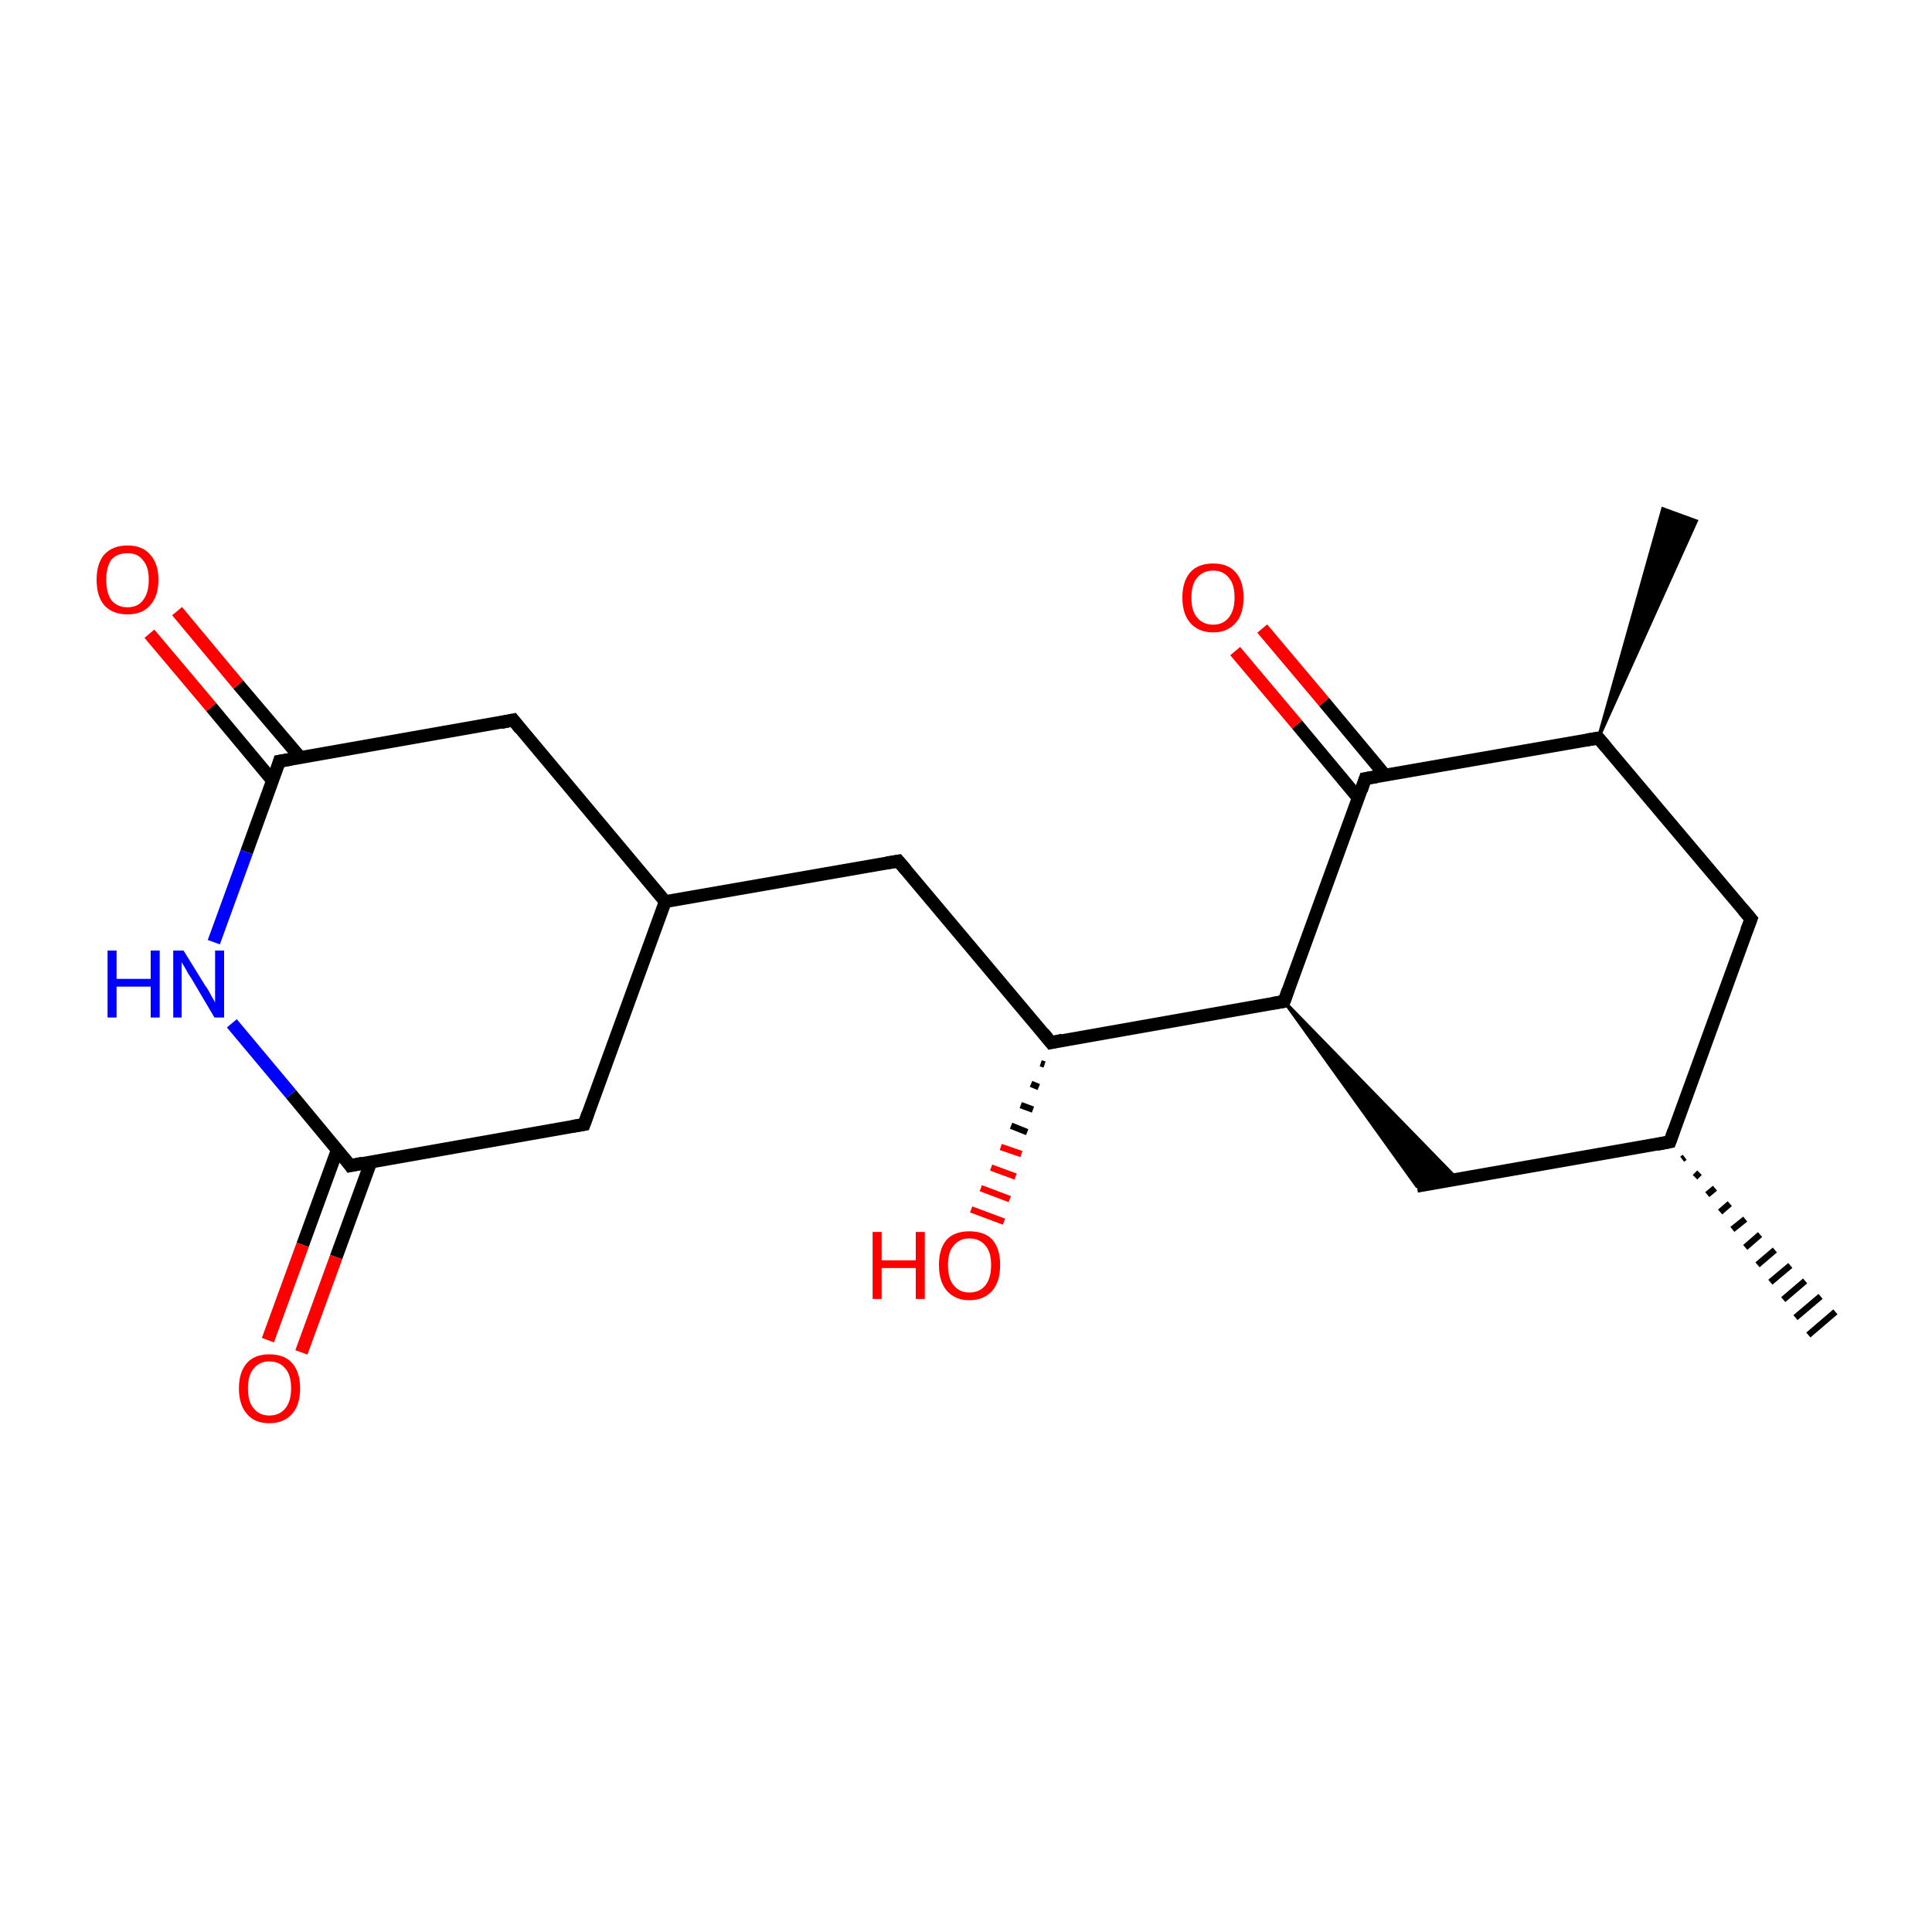 <?xml version='1.0' encoding='iso-8859-1'?>
<svg version='1.1' baseProfile='full'
              xmlns='http://www.w3.org/2000/svg'
                      xmlns:rdkit='http://www.rdkit.org/xml'
                      xmlns:xlink='http://www.w3.org/1999/xlink'
                  xml:space='preserve'
width='300px' height='300px' viewBox='0 0 300 300'>
<!-- END OF HEADER -->
<rect style='opacity:1.0;fill:#FFFFFF;stroke:none' width='300.0' height='300.0' x='0.0' y='0.0'> </rect>
<path class='bond-0 atom-1 atom-0' d='M 261.6,179.7 L 261.2,180.0' style='fill:none;fill-rule:evenodd;stroke:#000000;stroke-width:1.0px;stroke-linecap:butt;stroke-linejoin:miter;stroke-opacity:1' />
<path class='bond-0 atom-1 atom-0' d='M 263.9,182.1 L 263.2,182.8' style='fill:none;fill-rule:evenodd;stroke:#000000;stroke-width:1.0px;stroke-linecap:butt;stroke-linejoin:miter;stroke-opacity:1' />
<path class='bond-0 atom-1 atom-0' d='M 266.3,184.5 L 265.1,185.5' style='fill:none;fill-rule:evenodd;stroke:#000000;stroke-width:1.0px;stroke-linecap:butt;stroke-linejoin:miter;stroke-opacity:1' />
<path class='bond-0 atom-1 atom-0' d='M 268.6,186.9 L 267.1,188.2' style='fill:none;fill-rule:evenodd;stroke:#000000;stroke-width:1.0px;stroke-linecap:butt;stroke-linejoin:miter;stroke-opacity:1' />
<path class='bond-0 atom-1 atom-0' d='M 271.0,189.3 L 269.0,190.9' style='fill:none;fill-rule:evenodd;stroke:#000000;stroke-width:1.0px;stroke-linecap:butt;stroke-linejoin:miter;stroke-opacity:1' />
<path class='bond-0 atom-1 atom-0' d='M 273.3,191.7 L 271.0,193.7' style='fill:none;fill-rule:evenodd;stroke:#000000;stroke-width:1.0px;stroke-linecap:butt;stroke-linejoin:miter;stroke-opacity:1' />
<path class='bond-0 atom-1 atom-0' d='M 275.6,194.1 L 272.9,196.4' style='fill:none;fill-rule:evenodd;stroke:#000000;stroke-width:1.0px;stroke-linecap:butt;stroke-linejoin:miter;stroke-opacity:1' />
<path class='bond-0 atom-1 atom-0' d='M 278.0,196.5 L 274.9,199.1' style='fill:none;fill-rule:evenodd;stroke:#000000;stroke-width:1.0px;stroke-linecap:butt;stroke-linejoin:miter;stroke-opacity:1' />
<path class='bond-0 atom-1 atom-0' d='M 280.3,198.9 L 276.9,201.8' style='fill:none;fill-rule:evenodd;stroke:#000000;stroke-width:1.0px;stroke-linecap:butt;stroke-linejoin:miter;stroke-opacity:1' />
<path class='bond-0 atom-1 atom-0' d='M 282.7,201.3 L 278.8,204.6' style='fill:none;fill-rule:evenodd;stroke:#000000;stroke-width:1.0px;stroke-linecap:butt;stroke-linejoin:miter;stroke-opacity:1' />
<path class='bond-0 atom-1 atom-0' d='M 285.0,203.7 L 280.8,207.3' style='fill:none;fill-rule:evenodd;stroke:#000000;stroke-width:1.0px;stroke-linecap:butt;stroke-linejoin:miter;stroke-opacity:1' />
<path class='bond-1 atom-1 atom-2' d='M 259.3,177.3 L 220.0,184.2' style='fill:none;fill-rule:evenodd;stroke:#000000;stroke-width:2.0px;stroke-linecap:butt;stroke-linejoin:miter;stroke-opacity:1' />
<path class='bond-2 atom-3 atom-2' d='M 199.4,155.5 L 226.3,183.1 L 220.0,184.2 Z' style='fill:#000000;fill-rule:evenodd;fill-opacity:1;stroke:#000000;stroke-width:0.5px;stroke-linecap:butt;stroke-linejoin:miter;stroke-miterlimit:10;stroke-opacity:1;' />
<path class='bond-3 atom-3 atom-4' d='M 199.4,155.5 L 163.2,161.9' style='fill:none;fill-rule:evenodd;stroke:#000000;stroke-width:2.0px;stroke-linecap:butt;stroke-linejoin:miter;stroke-opacity:1' />
<path class='bond-4 atom-4 atom-5' d='M 162.2,165.3 L 161.6,165.1' style='fill:none;fill-rule:evenodd;stroke:#000000;stroke-width:1.0px;stroke-linecap:butt;stroke-linejoin:miter;stroke-opacity:1' />
<path class='bond-4 atom-4 atom-5' d='M 161.3,168.8 L 160.1,168.3' style='fill:none;fill-rule:evenodd;stroke:#000000;stroke-width:1.0px;stroke-linecap:butt;stroke-linejoin:miter;stroke-opacity:1' />
<path class='bond-4 atom-4 atom-5' d='M 160.4,172.3 L 158.5,171.6' style='fill:none;fill-rule:evenodd;stroke:#000000;stroke-width:1.0px;stroke-linecap:butt;stroke-linejoin:miter;stroke-opacity:1' />
<path class='bond-4 atom-4 atom-5' d='M 159.5,175.8 L 157.0,174.8' style='fill:none;fill-rule:evenodd;stroke:#000000;stroke-width:1.0px;stroke-linecap:butt;stroke-linejoin:miter;stroke-opacity:1' />
<path class='bond-4 atom-4 atom-5' d='M 158.6,179.2 L 155.4,178.1' style='fill:none;fill-rule:evenodd;stroke:#FF0000;stroke-width:1.0px;stroke-linecap:butt;stroke-linejoin:miter;stroke-opacity:1' />
<path class='bond-4 atom-4 atom-5' d='M 157.7,182.7 L 153.9,181.3' style='fill:none;fill-rule:evenodd;stroke:#FF0000;stroke-width:1.0px;stroke-linecap:butt;stroke-linejoin:miter;stroke-opacity:1' />
<path class='bond-4 atom-4 atom-5' d='M 156.8,186.2 L 152.3,184.5' style='fill:none;fill-rule:evenodd;stroke:#FF0000;stroke-width:1.0px;stroke-linecap:butt;stroke-linejoin:miter;stroke-opacity:1' />
<path class='bond-4 atom-4 atom-5' d='M 155.9,189.7 L 150.8,187.8' style='fill:none;fill-rule:evenodd;stroke:#FF0000;stroke-width:1.0px;stroke-linecap:butt;stroke-linejoin:miter;stroke-opacity:1' />
<path class='bond-5 atom-4 atom-6' d='M 163.2,161.9 L 139.5,133.7' style='fill:none;fill-rule:evenodd;stroke:#000000;stroke-width:2.0px;stroke-linecap:butt;stroke-linejoin:miter;stroke-opacity:1' />
<path class='bond-6 atom-6 atom-7' d='M 139.5,133.7 L 103.3,140.0' style='fill:none;fill-rule:evenodd;stroke:#000000;stroke-width:2.0px;stroke-linecap:butt;stroke-linejoin:miter;stroke-opacity:1' />
<path class='bond-7 atom-7 atom-8' d='M 103.3,140.0 L 79.7,111.8' style='fill:none;fill-rule:evenodd;stroke:#000000;stroke-width:2.0px;stroke-linecap:butt;stroke-linejoin:miter;stroke-opacity:1' />
<path class='bond-8 atom-8 atom-9' d='M 79.7,111.8 L 43.4,118.2' style='fill:none;fill-rule:evenodd;stroke:#000000;stroke-width:2.0px;stroke-linecap:butt;stroke-linejoin:miter;stroke-opacity:1' />
<path class='bond-9 atom-9 atom-10' d='M 46.6,117.6 L 37.0,106.3' style='fill:none;fill-rule:evenodd;stroke:#000000;stroke-width:2.0px;stroke-linecap:butt;stroke-linejoin:miter;stroke-opacity:1' />
<path class='bond-9 atom-9 atom-10' d='M 37.0,106.3 L 27.5,94.9' style='fill:none;fill-rule:evenodd;stroke:#FF0000;stroke-width:2.0px;stroke-linecap:butt;stroke-linejoin:miter;stroke-opacity:1' />
<path class='bond-9 atom-9 atom-10' d='M 42.3,121.2 L 32.8,109.8' style='fill:none;fill-rule:evenodd;stroke:#000000;stroke-width:2.0px;stroke-linecap:butt;stroke-linejoin:miter;stroke-opacity:1' />
<path class='bond-9 atom-9 atom-10' d='M 32.8,109.8 L 23.2,98.4' style='fill:none;fill-rule:evenodd;stroke:#FF0000;stroke-width:2.0px;stroke-linecap:butt;stroke-linejoin:miter;stroke-opacity:1' />
<path class='bond-10 atom-9 atom-11' d='M 43.4,118.2 L 38.3,132.3' style='fill:none;fill-rule:evenodd;stroke:#000000;stroke-width:2.0px;stroke-linecap:butt;stroke-linejoin:miter;stroke-opacity:1' />
<path class='bond-10 atom-9 atom-11' d='M 38.3,132.3 L 33.2,146.3' style='fill:none;fill-rule:evenodd;stroke:#0000FF;stroke-width:2.0px;stroke-linecap:butt;stroke-linejoin:miter;stroke-opacity:1' />
<path class='bond-11 atom-11 atom-12' d='M 36.0,158.9 L 45.2,169.9' style='fill:none;fill-rule:evenodd;stroke:#0000FF;stroke-width:2.0px;stroke-linecap:butt;stroke-linejoin:miter;stroke-opacity:1' />
<path class='bond-11 atom-11 atom-12' d='M 45.2,169.9 L 54.4,181.0' style='fill:none;fill-rule:evenodd;stroke:#000000;stroke-width:2.0px;stroke-linecap:butt;stroke-linejoin:miter;stroke-opacity:1' />
<path class='bond-12 atom-12 atom-13' d='M 52.4,178.5 L 47.0,193.3' style='fill:none;fill-rule:evenodd;stroke:#000000;stroke-width:2.0px;stroke-linecap:butt;stroke-linejoin:miter;stroke-opacity:1' />
<path class='bond-12 atom-12 atom-13' d='M 47.0,193.3 L 41.6,208.1' style='fill:none;fill-rule:evenodd;stroke:#FF0000;stroke-width:2.0px;stroke-linecap:butt;stroke-linejoin:miter;stroke-opacity:1' />
<path class='bond-12 atom-12 atom-13' d='M 57.6,180.4 L 52.2,195.2' style='fill:none;fill-rule:evenodd;stroke:#000000;stroke-width:2.0px;stroke-linecap:butt;stroke-linejoin:miter;stroke-opacity:1' />
<path class='bond-12 atom-12 atom-13' d='M 52.2,195.2 L 46.8,210.0' style='fill:none;fill-rule:evenodd;stroke:#FF0000;stroke-width:2.0px;stroke-linecap:butt;stroke-linejoin:miter;stroke-opacity:1' />
<path class='bond-13 atom-12 atom-14' d='M 54.4,181.0 L 90.7,174.6' style='fill:none;fill-rule:evenodd;stroke:#000000;stroke-width:2.0px;stroke-linecap:butt;stroke-linejoin:miter;stroke-opacity:1' />
<path class='bond-14 atom-3 atom-15' d='M 199.4,155.5 L 212.0,120.9' style='fill:none;fill-rule:evenodd;stroke:#000000;stroke-width:2.0px;stroke-linecap:butt;stroke-linejoin:miter;stroke-opacity:1' />
<path class='bond-15 atom-15 atom-16' d='M 215.1,120.4 L 205.6,109.0' style='fill:none;fill-rule:evenodd;stroke:#000000;stroke-width:2.0px;stroke-linecap:butt;stroke-linejoin:miter;stroke-opacity:1' />
<path class='bond-15 atom-15 atom-16' d='M 205.6,109.0 L 196.0,97.6' style='fill:none;fill-rule:evenodd;stroke:#FF0000;stroke-width:2.0px;stroke-linecap:butt;stroke-linejoin:miter;stroke-opacity:1' />
<path class='bond-15 atom-15 atom-16' d='M 210.9,123.9 L 201.4,112.5' style='fill:none;fill-rule:evenodd;stroke:#000000;stroke-width:2.0px;stroke-linecap:butt;stroke-linejoin:miter;stroke-opacity:1' />
<path class='bond-15 atom-15 atom-16' d='M 201.4,112.5 L 191.8,101.1' style='fill:none;fill-rule:evenodd;stroke:#FF0000;stroke-width:2.0px;stroke-linecap:butt;stroke-linejoin:miter;stroke-opacity:1' />
<path class='bond-16 atom-15 atom-17' d='M 212.0,120.9 L 248.2,114.6' style='fill:none;fill-rule:evenodd;stroke:#000000;stroke-width:2.0px;stroke-linecap:butt;stroke-linejoin:miter;stroke-opacity:1' />
<path class='bond-17 atom-17 atom-18' d='M 248.2,114.6 L 258.2,79.0 L 263.4,80.9 Z' style='fill:#000000;fill-rule:evenodd;fill-opacity:1;stroke:#000000;stroke-width:0.5px;stroke-linecap:butt;stroke-linejoin:miter;stroke-miterlimit:10;stroke-opacity:1;' />
<path class='bond-18 atom-17 atom-19' d='M 248.2,114.6 L 271.9,142.7' style='fill:none;fill-rule:evenodd;stroke:#000000;stroke-width:2.0px;stroke-linecap:butt;stroke-linejoin:miter;stroke-opacity:1' />
<path class='bond-19 atom-19 atom-1' d='M 271.9,142.7 L 259.3,177.3' style='fill:none;fill-rule:evenodd;stroke:#000000;stroke-width:2.0px;stroke-linecap:butt;stroke-linejoin:miter;stroke-opacity:1' />
<path class='bond-20 atom-14 atom-7' d='M 90.7,174.6 L 103.3,140.0' style='fill:none;fill-rule:evenodd;stroke:#000000;stroke-width:2.0px;stroke-linecap:butt;stroke-linejoin:miter;stroke-opacity:1' />
<path d='M 257.3,177.7 L 259.3,177.3 L 259.9,175.6' style='fill:none;stroke:#000000;stroke-width:2.0px;stroke-linecap:butt;stroke-linejoin:miter;stroke-miterlimit:10;stroke-opacity:1;' />
<path d='M 197.6,155.8 L 199.4,155.5 L 200.0,153.8' style='fill:none;stroke:#000000;stroke-width:2.0px;stroke-linecap:butt;stroke-linejoin:miter;stroke-miterlimit:10;stroke-opacity:1;' />
<path d='M 165.0,161.5 L 163.2,161.9 L 162.0,160.4' style='fill:none;stroke:#000000;stroke-width:2.0px;stroke-linecap:butt;stroke-linejoin:miter;stroke-miterlimit:10;stroke-opacity:1;' />
<path d='M 140.7,135.1 L 139.5,133.7 L 137.7,134.0' style='fill:none;stroke:#000000;stroke-width:2.0px;stroke-linecap:butt;stroke-linejoin:miter;stroke-miterlimit:10;stroke-opacity:1;' />
<path d='M 80.8,113.2 L 79.7,111.8 L 77.8,112.2' style='fill:none;stroke:#000000;stroke-width:2.0px;stroke-linecap:butt;stroke-linejoin:miter;stroke-miterlimit:10;stroke-opacity:1;' />
<path d='M 45.2,117.9 L 43.4,118.2 L 43.2,118.9' style='fill:none;stroke:#000000;stroke-width:2.0px;stroke-linecap:butt;stroke-linejoin:miter;stroke-miterlimit:10;stroke-opacity:1;' />
<path d='M 54.0,180.4 L 54.4,181.0 L 56.3,180.6' style='fill:none;stroke:#000000;stroke-width:2.0px;stroke-linecap:butt;stroke-linejoin:miter;stroke-miterlimit:10;stroke-opacity:1;' />
<path d='M 88.9,174.9 L 90.7,174.6 L 91.3,172.9' style='fill:none;stroke:#000000;stroke-width:2.0px;stroke-linecap:butt;stroke-linejoin:miter;stroke-miterlimit:10;stroke-opacity:1;' />
<path d='M 211.4,122.7 L 212.0,120.9 L 213.8,120.6' style='fill:none;stroke:#000000;stroke-width:2.0px;stroke-linecap:butt;stroke-linejoin:miter;stroke-miterlimit:10;stroke-opacity:1;' />
<path d='M 246.4,114.9 L 248.2,114.6 L 249.4,116.0' style='fill:none;stroke:#000000;stroke-width:2.0px;stroke-linecap:butt;stroke-linejoin:miter;stroke-miterlimit:10;stroke-opacity:1;' />
<path d='M 270.7,141.3 L 271.9,142.7 L 271.2,144.5' style='fill:none;stroke:#000000;stroke-width:2.0px;stroke-linecap:butt;stroke-linejoin:miter;stroke-miterlimit:10;stroke-opacity:1;' />
<path class='atom-5' d='M 135.5 191.3
L 136.9 191.3
L 136.9 195.7
L 142.2 195.7
L 142.2 191.3
L 143.6 191.3
L 143.6 201.7
L 142.2 201.7
L 142.2 196.9
L 136.9 196.9
L 136.9 201.7
L 135.5 201.7
L 135.5 191.3
' fill='#FF0000'/>
<path class='atom-5' d='M 145.8 196.4
Q 145.8 193.9, 147.0 192.5
Q 148.2 191.2, 150.5 191.2
Q 152.9 191.2, 154.1 192.5
Q 155.3 193.9, 155.3 196.4
Q 155.3 199.0, 154.1 200.4
Q 152.8 201.9, 150.5 201.9
Q 148.3 201.9, 147.0 200.4
Q 145.8 199.0, 145.8 196.4
M 150.5 200.7
Q 152.1 200.7, 153.0 199.6
Q 153.9 198.5, 153.9 196.4
Q 153.9 194.4, 153.0 193.4
Q 152.1 192.3, 150.5 192.3
Q 149.0 192.3, 148.1 193.4
Q 147.2 194.4, 147.2 196.4
Q 147.2 198.6, 148.1 199.6
Q 149.0 200.7, 150.5 200.7
' fill='#FF0000'/>
<path class='atom-10' d='M 15.0 90.0
Q 15.0 87.5, 16.2 86.1
Q 17.5 84.7, 19.8 84.7
Q 22.1 84.7, 23.3 86.1
Q 24.6 87.5, 24.6 90.0
Q 24.6 92.6, 23.3 94.0
Q 22.1 95.4, 19.8 95.4
Q 17.5 95.4, 16.2 94.0
Q 15.0 92.6, 15.0 90.0
M 19.8 94.3
Q 21.4 94.3, 22.2 93.2
Q 23.1 92.1, 23.1 90.0
Q 23.1 88.0, 22.2 87.0
Q 21.4 85.9, 19.8 85.9
Q 18.2 85.9, 17.3 86.9
Q 16.5 88.0, 16.5 90.0
Q 16.5 92.1, 17.3 93.2
Q 18.2 94.3, 19.8 94.3
' fill='#FF0000'/>
<path class='atom-11' d='M 16.7 147.6
L 18.1 147.6
L 18.1 152.0
L 23.4 152.0
L 23.4 147.6
L 24.8 147.6
L 24.8 158.0
L 23.4 158.0
L 23.4 153.2
L 18.1 153.2
L 18.1 158.0
L 16.7 158.0
L 16.7 147.6
' fill='#0000FF'/>
<path class='atom-11' d='M 28.5 147.6
L 31.9 153.1
Q 32.3 153.6, 32.8 154.6
Q 33.4 155.6, 33.4 155.7
L 33.4 147.6
L 34.8 147.6
L 34.8 158.0
L 33.3 158.0
L 29.7 151.9
Q 29.2 151.2, 28.8 150.4
Q 28.3 149.6, 28.2 149.4
L 28.2 158.0
L 26.9 158.0
L 26.9 147.6
L 28.5 147.6
' fill='#0000FF'/>
<path class='atom-13' d='M 37.1 215.6
Q 37.1 213.1, 38.3 211.7
Q 39.5 210.3, 41.8 210.3
Q 44.2 210.3, 45.4 211.7
Q 46.6 213.1, 46.6 215.6
Q 46.6 218.1, 45.4 219.5
Q 44.1 221.0, 41.8 221.0
Q 39.5 221.0, 38.3 219.5
Q 37.1 218.1, 37.1 215.6
M 41.8 219.8
Q 43.4 219.8, 44.3 218.7
Q 45.2 217.6, 45.2 215.6
Q 45.2 213.5, 44.3 212.5
Q 43.4 211.4, 41.8 211.4
Q 40.3 211.4, 39.4 212.5
Q 38.5 213.5, 38.5 215.6
Q 38.5 217.7, 39.4 218.7
Q 40.3 219.8, 41.8 219.8
' fill='#FF0000'/>
<path class='atom-16' d='M 183.6 92.8
Q 183.6 90.3, 184.8 88.9
Q 186.0 87.5, 188.4 87.5
Q 190.7 87.5, 191.9 88.9
Q 193.1 90.3, 193.1 92.8
Q 193.1 95.3, 191.9 96.7
Q 190.6 98.2, 188.4 98.2
Q 186.1 98.2, 184.8 96.7
Q 183.6 95.3, 183.6 92.8
M 188.4 97.0
Q 189.9 97.0, 190.8 95.9
Q 191.7 94.8, 191.7 92.8
Q 191.7 90.7, 190.8 89.7
Q 189.9 88.6, 188.4 88.6
Q 186.8 88.6, 185.9 89.7
Q 185.0 90.7, 185.0 92.8
Q 185.0 94.9, 185.9 95.9
Q 186.8 97.0, 188.4 97.0
' fill='#FF0000'/>
</svg>
